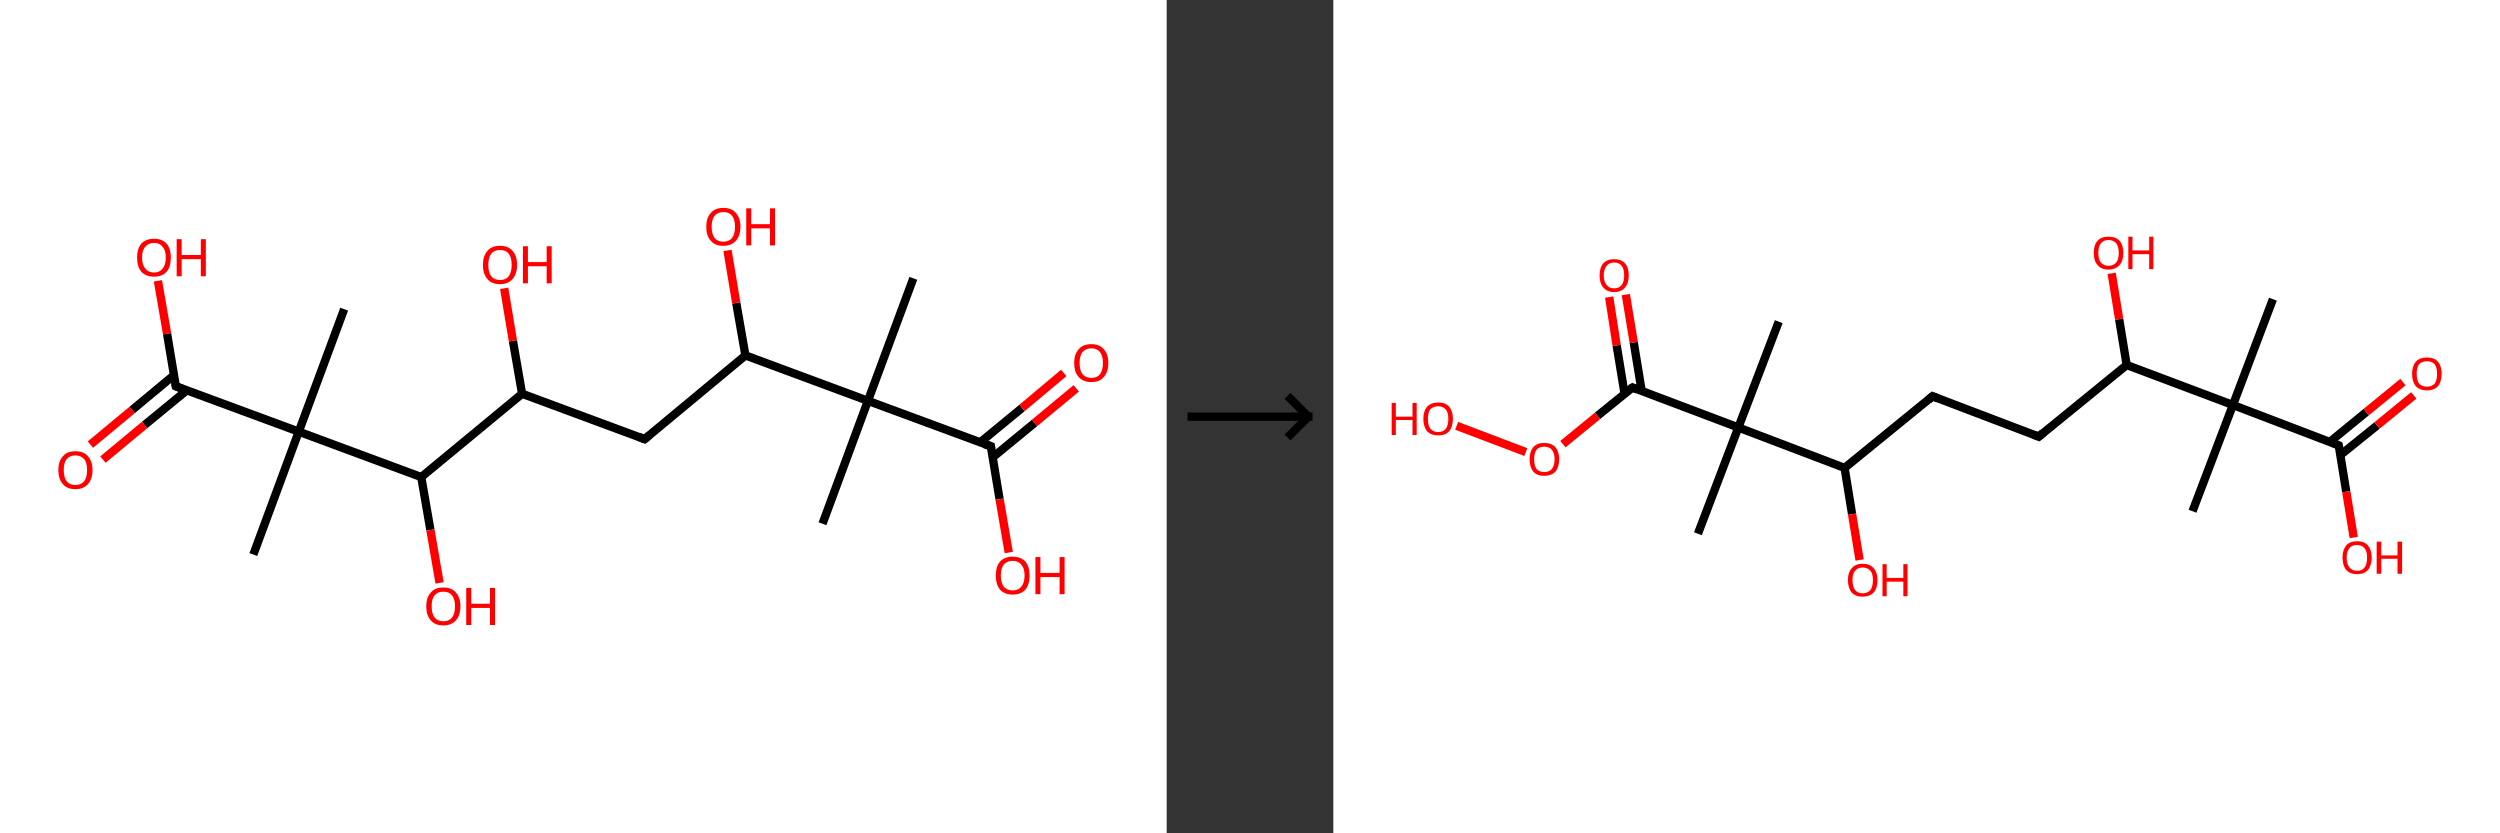 <?xml version='1.0' encoding='ASCII' standalone='yes'?>
<svg xmlns="http://www.w3.org/2000/svg" xmlns:xlink="http://www.w3.org/1999/xlink" version="1.1" width="600.0px" viewBox="0 0 600.0 200.0" height="200.0px">
  <rect x="0" y="0" width="600.0" height="200.0" fill="#333333" stroke="none"/>
  <g>
    <g transform="translate(0, 0) scale(1 1) "><!-- END OF HEADER -->
<rect style="opacity:1.0;fill:#FFFFFF;stroke:none" width="280.0" height="200.0" x="0.0" y="0.0"> </rect>
<path class="bond-0 atom-0 atom-1" d="M 219.2,66.8 L 208.3,96.2" style="fill:none;fill-rule:evenodd;stroke:#000000;stroke-width:2.0px;stroke-linecap:butt;stroke-linejoin:miter;stroke-opacity:1"/>
<path class="bond-1 atom-1 atom-2" d="M 208.3,96.2 L 197.4,125.7" style="fill:none;fill-rule:evenodd;stroke:#000000;stroke-width:2.0px;stroke-linecap:butt;stroke-linejoin:miter;stroke-opacity:1"/>
<path class="bond-2 atom-1 atom-3" d="M 208.3,96.2 L 237.8,107.1" style="fill:none;fill-rule:evenodd;stroke:#000000;stroke-width:2.0px;stroke-linecap:butt;stroke-linejoin:miter;stroke-opacity:1"/>
<path class="bond-3 atom-3 atom-4" d="M 238.2,109.8 L 248.3,101.5" style="fill:none;fill-rule:evenodd;stroke:#000000;stroke-width:2.0px;stroke-linecap:butt;stroke-linejoin:miter;stroke-opacity:1"/>
<path class="bond-3 atom-3 atom-4" d="M 248.3,101.5 L 258.3,93.2" style="fill:none;fill-rule:evenodd;stroke:#FF0000;stroke-width:2.0px;stroke-linecap:butt;stroke-linejoin:miter;stroke-opacity:1"/>
<path class="bond-3 atom-3 atom-4" d="M 235.2,106.2 L 245.3,97.9" style="fill:none;fill-rule:evenodd;stroke:#000000;stroke-width:2.0px;stroke-linecap:butt;stroke-linejoin:miter;stroke-opacity:1"/>
<path class="bond-3 atom-3 atom-4" d="M 245.3,97.9 L 255.3,89.5" style="fill:none;fill-rule:evenodd;stroke:#FF0000;stroke-width:2.0px;stroke-linecap:butt;stroke-linejoin:miter;stroke-opacity:1"/>
<path class="bond-4 atom-3 atom-5" d="M 237.8,107.1 L 239.9,119.8" style="fill:none;fill-rule:evenodd;stroke:#000000;stroke-width:2.0px;stroke-linecap:butt;stroke-linejoin:miter;stroke-opacity:1"/>
<path class="bond-4 atom-3 atom-5" d="M 239.9,119.8 L 242.1,132.6" style="fill:none;fill-rule:evenodd;stroke:#FF0000;stroke-width:2.0px;stroke-linecap:butt;stroke-linejoin:miter;stroke-opacity:1"/>
<path class="bond-5 atom-1 atom-6" d="M 208.3,96.2 L 178.9,85.3" style="fill:none;fill-rule:evenodd;stroke:#000000;stroke-width:2.0px;stroke-linecap:butt;stroke-linejoin:miter;stroke-opacity:1"/>
<path class="bond-6 atom-6 atom-7" d="M 178.9,85.3 L 176.7,72.7" style="fill:none;fill-rule:evenodd;stroke:#000000;stroke-width:2.0px;stroke-linecap:butt;stroke-linejoin:miter;stroke-opacity:1"/>
<path class="bond-6 atom-6 atom-7" d="M 176.7,72.7 L 174.6,60.1" style="fill:none;fill-rule:evenodd;stroke:#FF0000;stroke-width:2.0px;stroke-linecap:butt;stroke-linejoin:miter;stroke-opacity:1"/>
<path class="bond-7 atom-6 atom-8" d="M 178.9,85.3 L 154.7,105.4" style="fill:none;fill-rule:evenodd;stroke:#000000;stroke-width:2.0px;stroke-linecap:butt;stroke-linejoin:miter;stroke-opacity:1"/>
<path class="bond-8 atom-8 atom-9" d="M 154.7,105.4 L 125.3,94.5" style="fill:none;fill-rule:evenodd;stroke:#000000;stroke-width:2.0px;stroke-linecap:butt;stroke-linejoin:miter;stroke-opacity:1"/>
<path class="bond-9 atom-9 atom-10" d="M 125.3,94.5 L 123.1,81.8" style="fill:none;fill-rule:evenodd;stroke:#000000;stroke-width:2.0px;stroke-linecap:butt;stroke-linejoin:miter;stroke-opacity:1"/>
<path class="bond-9 atom-9 atom-10" d="M 123.1,81.8 L 121.0,69.2" style="fill:none;fill-rule:evenodd;stroke:#FF0000;stroke-width:2.0px;stroke-linecap:butt;stroke-linejoin:miter;stroke-opacity:1"/>
<path class="bond-10 atom-9 atom-11" d="M 125.3,94.5 L 101.1,114.5" style="fill:none;fill-rule:evenodd;stroke:#000000;stroke-width:2.0px;stroke-linecap:butt;stroke-linejoin:miter;stroke-opacity:1"/>
<path class="bond-11 atom-11 atom-12" d="M 101.1,114.5 L 103.3,127.2" style="fill:none;fill-rule:evenodd;stroke:#000000;stroke-width:2.0px;stroke-linecap:butt;stroke-linejoin:miter;stroke-opacity:1"/>
<path class="bond-11 atom-11 atom-12" d="M 103.3,127.2 L 105.5,139.9" style="fill:none;fill-rule:evenodd;stroke:#FF0000;stroke-width:2.0px;stroke-linecap:butt;stroke-linejoin:miter;stroke-opacity:1"/>
<path class="bond-12 atom-11 atom-13" d="M 101.1,114.5 L 71.7,103.6" style="fill:none;fill-rule:evenodd;stroke:#000000;stroke-width:2.0px;stroke-linecap:butt;stroke-linejoin:miter;stroke-opacity:1"/>
<path class="bond-13 atom-13 atom-14" d="M 71.7,103.6 L 82.6,74.2" style="fill:none;fill-rule:evenodd;stroke:#000000;stroke-width:2.0px;stroke-linecap:butt;stroke-linejoin:miter;stroke-opacity:1"/>
<path class="bond-14 atom-13 atom-15" d="M 71.7,103.6 L 60.8,133.1" style="fill:none;fill-rule:evenodd;stroke:#000000;stroke-width:2.0px;stroke-linecap:butt;stroke-linejoin:miter;stroke-opacity:1"/>
<path class="bond-15 atom-13 atom-16" d="M 71.7,103.6 L 42.2,92.7" style="fill:none;fill-rule:evenodd;stroke:#000000;stroke-width:2.0px;stroke-linecap:butt;stroke-linejoin:miter;stroke-opacity:1"/>
<path class="bond-16 atom-16 atom-17" d="M 41.8,90.0 L 31.7,98.4" style="fill:none;fill-rule:evenodd;stroke:#000000;stroke-width:2.0px;stroke-linecap:butt;stroke-linejoin:miter;stroke-opacity:1"/>
<path class="bond-16 atom-16 atom-17" d="M 31.7,98.4 L 21.7,106.7" style="fill:none;fill-rule:evenodd;stroke:#FF0000;stroke-width:2.0px;stroke-linecap:butt;stroke-linejoin:miter;stroke-opacity:1"/>
<path class="bond-16 atom-16 atom-17" d="M 44.8,93.7 L 34.7,102.0" style="fill:none;fill-rule:evenodd;stroke:#000000;stroke-width:2.0px;stroke-linecap:butt;stroke-linejoin:miter;stroke-opacity:1"/>
<path class="bond-16 atom-16 atom-17" d="M 34.7,102.0 L 24.7,110.3" style="fill:none;fill-rule:evenodd;stroke:#FF0000;stroke-width:2.0px;stroke-linecap:butt;stroke-linejoin:miter;stroke-opacity:1"/>
<path class="bond-17 atom-16 atom-18" d="M 42.2,92.7 L 40.1,80.1" style="fill:none;fill-rule:evenodd;stroke:#000000;stroke-width:2.0px;stroke-linecap:butt;stroke-linejoin:miter;stroke-opacity:1"/>
<path class="bond-17 atom-16 atom-18" d="M 40.1,80.1 L 37.9,67.4" style="fill:none;fill-rule:evenodd;stroke:#FF0000;stroke-width:2.0px;stroke-linecap:butt;stroke-linejoin:miter;stroke-opacity:1"/>
<path d="M 236.3,106.6 L 237.8,107.1 L 237.9,107.8" style="fill:none;stroke:#000000;stroke-width:2.0px;stroke-linecap:butt;stroke-linejoin:miter;stroke-opacity:1;"/>
<path d="M 155.9,104.4 L 154.7,105.4 L 153.2,104.8" style="fill:none;stroke:#000000;stroke-width:2.0px;stroke-linecap:butt;stroke-linejoin:miter;stroke-opacity:1;"/>
<path d="M 43.7,93.3 L 42.2,92.7 L 42.1,92.1" style="fill:none;stroke:#000000;stroke-width:2.0px;stroke-linecap:butt;stroke-linejoin:miter;stroke-opacity:1;"/>
<path class="atom-4" d="M 257.8 87.1 Q 257.8 85.0, 258.9 83.8 Q 259.9 82.6, 261.9 82.6 Q 263.9 82.6, 264.9 83.8 Q 266.0 85.0, 266.0 87.1 Q 266.0 89.3, 264.9 90.5 Q 263.9 91.7, 261.9 91.7 Q 260.0 91.7, 258.9 90.5 Q 257.8 89.3, 257.8 87.1 M 261.9 90.7 Q 263.3 90.7, 264.0 89.8 Q 264.7 88.9, 264.7 87.1 Q 264.7 85.4, 264.0 84.5 Q 263.3 83.6, 261.9 83.6 Q 260.6 83.6, 259.8 84.5 Q 259.1 85.4, 259.1 87.1 Q 259.1 88.9, 259.8 89.8 Q 260.6 90.7, 261.9 90.7 " fill="#FF0000"/>
<path class="atom-5" d="M 239.0 138.1 Q 239.0 136.0, 240.0 134.8 Q 241.1 133.6, 243.0 133.6 Q 245.0 133.6, 246.1 134.8 Q 247.1 136.0, 247.1 138.1 Q 247.1 140.3, 246.1 141.5 Q 245.0 142.7, 243.0 142.7 Q 241.1 142.7, 240.0 141.5 Q 239.0 140.3, 239.0 138.1 M 243.0 141.7 Q 244.4 141.7, 245.1 140.8 Q 245.9 139.9, 245.9 138.1 Q 245.9 136.4, 245.1 135.5 Q 244.4 134.6, 243.0 134.6 Q 241.7 134.6, 240.9 135.5 Q 240.2 136.4, 240.2 138.1 Q 240.2 139.9, 240.9 140.8 Q 241.7 141.7, 243.0 141.7 " fill="#FF0000"/>
<path class="atom-5" d="M 248.5 133.7 L 249.7 133.7 L 249.7 137.5 L 254.3 137.5 L 254.3 133.7 L 255.5 133.7 L 255.5 142.6 L 254.3 142.6 L 254.3 138.5 L 249.7 138.5 L 249.7 142.6 L 248.5 142.6 L 248.5 133.7 " fill="#FF0000"/>
<path class="atom-7" d="M 169.5 54.4 Q 169.5 52.3, 170.6 51.1 Q 171.6 49.9, 173.6 49.9 Q 175.6 49.9, 176.6 51.1 Q 177.7 52.3, 177.7 54.4 Q 177.7 56.6, 176.6 57.8 Q 175.5 59.0, 173.6 59.0 Q 171.6 59.0, 170.6 57.8 Q 169.5 56.6, 169.5 54.4 M 173.6 58.0 Q 175.0 58.0, 175.7 57.1 Q 176.4 56.2, 176.4 54.4 Q 176.4 52.7, 175.7 51.8 Q 175.0 50.9, 173.6 50.9 Q 172.2 50.9, 171.5 51.8 Q 170.8 52.7, 170.8 54.4 Q 170.8 56.2, 171.5 57.1 Q 172.2 58.0, 173.6 58.0 " fill="#FF0000"/>
<path class="atom-7" d="M 179.1 50.0 L 180.3 50.0 L 180.3 53.8 L 184.8 53.8 L 184.8 50.0 L 186.0 50.0 L 186.0 58.9 L 184.8 58.9 L 184.8 54.8 L 180.3 54.8 L 180.3 58.9 L 179.1 58.9 L 179.1 50.0 " fill="#FF0000"/>
<path class="atom-10" d="M 115.9 63.6 Q 115.9 61.4, 117.0 60.2 Q 118.0 59.0, 120.0 59.0 Q 122.0 59.0, 123.0 60.2 Q 124.1 61.4, 124.1 63.6 Q 124.1 65.7, 123.0 67.0 Q 121.9 68.2, 120.0 68.2 Q 118.0 68.2, 117.0 67.0 Q 115.9 65.7, 115.9 63.6 M 120.0 67.2 Q 121.4 67.2, 122.1 66.3 Q 122.8 65.3, 122.8 63.6 Q 122.8 61.8, 122.1 60.9 Q 121.4 60.0, 120.0 60.0 Q 118.6 60.0, 117.9 60.9 Q 117.2 61.8, 117.2 63.6 Q 117.2 65.4, 117.9 66.3 Q 118.6 67.2, 120.0 67.2 " fill="#FF0000"/>
<path class="atom-10" d="M 125.5 59.1 L 126.7 59.1 L 126.7 62.9 L 131.2 62.9 L 131.2 59.1 L 132.4 59.1 L 132.4 68.0 L 131.2 68.0 L 131.2 63.9 L 126.7 63.9 L 126.7 68.0 L 125.5 68.0 L 125.5 59.1 " fill="#FF0000"/>
<path class="atom-12" d="M 102.3 145.5 Q 102.3 143.4, 103.4 142.2 Q 104.4 141.0, 106.4 141.0 Q 108.4 141.0, 109.4 142.2 Q 110.5 143.4, 110.5 145.5 Q 110.5 147.7, 109.4 148.9 Q 108.3 150.1, 106.4 150.1 Q 104.4 150.1, 103.4 148.9 Q 102.3 147.7, 102.3 145.5 M 106.4 149.1 Q 107.8 149.1, 108.5 148.2 Q 109.2 147.3, 109.2 145.5 Q 109.2 143.8, 108.5 142.9 Q 107.8 142.0, 106.4 142.0 Q 105.0 142.0, 104.3 142.9 Q 103.6 143.7, 103.6 145.5 Q 103.6 147.3, 104.3 148.2 Q 105.0 149.1, 106.4 149.1 " fill="#FF0000"/>
<path class="atom-12" d="M 111.9 141.1 L 113.1 141.1 L 113.1 144.9 L 117.6 144.9 L 117.6 141.1 L 118.8 141.1 L 118.8 150.0 L 117.6 150.0 L 117.6 145.9 L 113.1 145.9 L 113.1 150.0 L 111.9 150.0 L 111.9 141.1 " fill="#FF0000"/>
<path class="atom-17" d="M 14.0 112.8 Q 14.0 110.7, 15.1 109.5 Q 16.1 108.3, 18.1 108.3 Q 20.1 108.3, 21.1 109.5 Q 22.2 110.7, 22.2 112.8 Q 22.2 115.0, 21.1 116.2 Q 20.0 117.4, 18.1 117.4 Q 16.1 117.4, 15.1 116.2 Q 14.0 115.0, 14.0 112.8 M 18.1 116.4 Q 19.4 116.4, 20.2 115.5 Q 20.9 114.6, 20.9 112.8 Q 20.9 111.0, 20.2 110.2 Q 19.4 109.3, 18.1 109.3 Q 16.7 109.3, 16.0 110.2 Q 15.3 111.0, 15.3 112.8 Q 15.3 114.6, 16.0 115.5 Q 16.7 116.4, 18.1 116.4 " fill="#FF0000"/>
<path class="atom-18" d="M 32.9 61.8 Q 32.9 59.7, 33.9 58.5 Q 35.0 57.3, 37.0 57.3 Q 38.9 57.3, 40.0 58.5 Q 41.0 59.7, 41.0 61.8 Q 41.0 64.0, 40.0 65.2 Q 38.9 66.4, 37.0 66.4 Q 35.0 66.4, 33.9 65.2 Q 32.9 64.0, 32.9 61.8 M 37.0 65.4 Q 38.3 65.4, 39.0 64.5 Q 39.8 63.6, 39.8 61.8 Q 39.8 60.1, 39.0 59.2 Q 38.3 58.3, 37.0 58.3 Q 35.6 58.3, 34.9 59.2 Q 34.1 60.0, 34.1 61.8 Q 34.1 63.6, 34.9 64.5 Q 35.6 65.4, 37.0 65.4 " fill="#FF0000"/>
<path class="atom-18" d="M 42.4 57.4 L 43.6 57.4 L 43.6 61.2 L 48.2 61.2 L 48.2 57.4 L 49.4 57.4 L 49.4 66.3 L 48.2 66.3 L 48.2 62.2 L 43.6 62.2 L 43.6 66.3 L 42.4 66.3 L 42.4 57.4 " fill="#FF0000"/>
</g>
    <g transform="translate(280.0, 0) scale(1 1) "><line x1="5" y1="100" x2="35" y2="100" style="stroke:rgb(0,0,0);stroke-width:2"/>
  <line x1="34" y1="100" x2="29" y2="95" style="stroke:rgb(0,0,0);stroke-width:2"/>
  <line x1="34" y1="100" x2="29" y2="105" style="stroke:rgb(0,0,0);stroke-width:2"/>
</g>
    <g transform="translate(320.0, 0) scale(1 1) "><!-- END OF HEADER -->
<rect style="opacity:1.0;fill:#FFFFFF;stroke:none" width="280.0" height="200.0" x="0.0" y="0.0"> </rect>
<path class="bond-0 atom-0 atom-1" d="M 225.5,71.8 L 215.9,97.2" style="fill:none;fill-rule:evenodd;stroke:#000000;stroke-width:2.0px;stroke-linecap:butt;stroke-linejoin:miter;stroke-opacity:1"/>
<path class="bond-1 atom-1 atom-2" d="M 215.9,97.2 L 206.2,122.7" style="fill:none;fill-rule:evenodd;stroke:#000000;stroke-width:2.0px;stroke-linecap:butt;stroke-linejoin:miter;stroke-opacity:1"/>
<path class="bond-2 atom-1 atom-3" d="M 215.9,97.2 L 241.3,106.9" style="fill:none;fill-rule:evenodd;stroke:#000000;stroke-width:2.0px;stroke-linecap:butt;stroke-linejoin:miter;stroke-opacity:1"/>
<path class="bond-3 atom-3 atom-4" d="M 241.7,109.2 L 250.5,102.1" style="fill:none;fill-rule:evenodd;stroke:#000000;stroke-width:2.0px;stroke-linecap:butt;stroke-linejoin:miter;stroke-opacity:1"/>
<path class="bond-3 atom-3 atom-4" d="M 250.5,102.1 L 259.3,94.9" style="fill:none;fill-rule:evenodd;stroke:#FF0000;stroke-width:2.0px;stroke-linecap:butt;stroke-linejoin:miter;stroke-opacity:1"/>
<path class="bond-3 atom-3 atom-4" d="M 239.1,106.1 L 247.9,98.9" style="fill:none;fill-rule:evenodd;stroke:#000000;stroke-width:2.0px;stroke-linecap:butt;stroke-linejoin:miter;stroke-opacity:1"/>
<path class="bond-3 atom-3 atom-4" d="M 247.9,98.9 L 256.7,91.7" style="fill:none;fill-rule:evenodd;stroke:#FF0000;stroke-width:2.0px;stroke-linecap:butt;stroke-linejoin:miter;stroke-opacity:1"/>
<path class="bond-4 atom-3 atom-5" d="M 241.3,106.9 L 243.1,118.0" style="fill:none;fill-rule:evenodd;stroke:#000000;stroke-width:2.0px;stroke-linecap:butt;stroke-linejoin:miter;stroke-opacity:1"/>
<path class="bond-4 atom-3 atom-5" d="M 243.1,118.0 L 244.9,129.0" style="fill:none;fill-rule:evenodd;stroke:#FF0000;stroke-width:2.0px;stroke-linecap:butt;stroke-linejoin:miter;stroke-opacity:1"/>
<path class="bond-5 atom-1 atom-6" d="M 215.9,97.2 L 190.4,87.6" style="fill:none;fill-rule:evenodd;stroke:#000000;stroke-width:2.0px;stroke-linecap:butt;stroke-linejoin:miter;stroke-opacity:1"/>
<path class="bond-6 atom-6 atom-7" d="M 190.4,87.6 L 188.6,76.6" style="fill:none;fill-rule:evenodd;stroke:#000000;stroke-width:2.0px;stroke-linecap:butt;stroke-linejoin:miter;stroke-opacity:1"/>
<path class="bond-6 atom-6 atom-7" d="M 188.6,76.6 L 186.8,65.6" style="fill:none;fill-rule:evenodd;stroke:#FF0000;stroke-width:2.0px;stroke-linecap:butt;stroke-linejoin:miter;stroke-opacity:1"/>
<path class="bond-7 atom-6 atom-8" d="M 190.4,87.6 L 169.3,104.8" style="fill:none;fill-rule:evenodd;stroke:#000000;stroke-width:2.0px;stroke-linecap:butt;stroke-linejoin:miter;stroke-opacity:1"/>
<path class="bond-8 atom-8 atom-9" d="M 169.3,104.8 L 143.8,95.1" style="fill:none;fill-rule:evenodd;stroke:#000000;stroke-width:2.0px;stroke-linecap:butt;stroke-linejoin:miter;stroke-opacity:1"/>
<path class="bond-9 atom-9 atom-10" d="M 143.8,95.1 L 122.7,112.3" style="fill:none;fill-rule:evenodd;stroke:#000000;stroke-width:2.0px;stroke-linecap:butt;stroke-linejoin:miter;stroke-opacity:1"/>
<path class="bond-10 atom-10 atom-11" d="M 122.7,112.3 L 124.5,123.4" style="fill:none;fill-rule:evenodd;stroke:#000000;stroke-width:2.0px;stroke-linecap:butt;stroke-linejoin:miter;stroke-opacity:1"/>
<path class="bond-10 atom-10 atom-11" d="M 124.5,123.4 L 126.3,134.4" style="fill:none;fill-rule:evenodd;stroke:#FF0000;stroke-width:2.0px;stroke-linecap:butt;stroke-linejoin:miter;stroke-opacity:1"/>
<path class="bond-11 atom-10 atom-12" d="M 122.7,112.3 L 97.2,102.6" style="fill:none;fill-rule:evenodd;stroke:#000000;stroke-width:2.0px;stroke-linecap:butt;stroke-linejoin:miter;stroke-opacity:1"/>
<path class="bond-12 atom-12 atom-13" d="M 97.2,102.6 L 106.9,77.2" style="fill:none;fill-rule:evenodd;stroke:#000000;stroke-width:2.0px;stroke-linecap:butt;stroke-linejoin:miter;stroke-opacity:1"/>
<path class="bond-13 atom-12 atom-14" d="M 97.2,102.6 L 87.5,128.1" style="fill:none;fill-rule:evenodd;stroke:#000000;stroke-width:2.0px;stroke-linecap:butt;stroke-linejoin:miter;stroke-opacity:1"/>
<path class="bond-14 atom-12 atom-15" d="M 97.2,102.6 L 71.8,93.0" style="fill:none;fill-rule:evenodd;stroke:#000000;stroke-width:2.0px;stroke-linecap:butt;stroke-linejoin:miter;stroke-opacity:1"/>
<path class="bond-15 atom-15 atom-16" d="M 74.0,93.8 L 72.1,82.2" style="fill:none;fill-rule:evenodd;stroke:#000000;stroke-width:2.0px;stroke-linecap:butt;stroke-linejoin:miter;stroke-opacity:1"/>
<path class="bond-15 atom-15 atom-16" d="M 72.1,82.2 L 70.2,70.7" style="fill:none;fill-rule:evenodd;stroke:#FF0000;stroke-width:2.0px;stroke-linecap:butt;stroke-linejoin:miter;stroke-opacity:1"/>
<path class="bond-15 atom-15 atom-16" d="M 69.9,94.5 L 68.0,82.9" style="fill:none;fill-rule:evenodd;stroke:#000000;stroke-width:2.0px;stroke-linecap:butt;stroke-linejoin:miter;stroke-opacity:1"/>
<path class="bond-15 atom-15 atom-16" d="M 68.0,82.9 L 66.2,71.3" style="fill:none;fill-rule:evenodd;stroke:#FF0000;stroke-width:2.0px;stroke-linecap:butt;stroke-linejoin:miter;stroke-opacity:1"/>
<path class="bond-16 atom-15 atom-17" d="M 71.8,93.0 L 63.4,99.8" style="fill:none;fill-rule:evenodd;stroke:#000000;stroke-width:2.0px;stroke-linecap:butt;stroke-linejoin:miter;stroke-opacity:1"/>
<path class="bond-16 atom-15 atom-17" d="M 63.4,99.8 L 55.1,106.6" style="fill:none;fill-rule:evenodd;stroke:#FF0000;stroke-width:2.0px;stroke-linecap:butt;stroke-linejoin:miter;stroke-opacity:1"/>
<path class="bond-17 atom-17 atom-18" d="M 46.2,108.5 L 29.6,102.2" style="fill:none;fill-rule:evenodd;stroke:#FF0000;stroke-width:2.0px;stroke-linecap:butt;stroke-linejoin:miter;stroke-opacity:1"/>
<path d="M 240.1,106.4 L 241.3,106.9 L 241.4,107.5" style="fill:none;stroke:#000000;stroke-width:2.0px;stroke-linecap:butt;stroke-linejoin:miter;stroke-opacity:1;"/>
<path d="M 170.3,103.9 L 169.3,104.8 L 168.0,104.3" style="fill:none;stroke:#000000;stroke-width:2.0px;stroke-linecap:butt;stroke-linejoin:miter;stroke-opacity:1;"/>
<path d="M 145.1,95.6 L 143.8,95.1 L 142.8,96.0" style="fill:none;stroke:#000000;stroke-width:2.0px;stroke-linecap:butt;stroke-linejoin:miter;stroke-opacity:1;"/>
<path d="M 73.0,93.5 L 71.8,93.0 L 71.3,93.3" style="fill:none;stroke:#000000;stroke-width:2.0px;stroke-linecap:butt;stroke-linejoin:miter;stroke-opacity:1;"/>
<path class="atom-4" d="M 258.9 89.7 Q 258.9 87.9, 259.8 86.8 Q 260.7 85.8, 262.5 85.8 Q 264.2 85.8, 265.1 86.8 Q 266.0 87.9, 266.0 89.7 Q 266.0 91.6, 265.1 92.7 Q 264.1 93.7, 262.5 93.7 Q 260.8 93.7, 259.8 92.7 Q 258.9 91.6, 258.9 89.7 M 262.5 92.8 Q 263.6 92.8, 264.3 92.1 Q 264.9 91.3, 264.9 89.7 Q 264.9 88.2, 264.3 87.4 Q 263.6 86.7, 262.5 86.7 Q 261.3 86.7, 260.6 87.4 Q 260.0 88.2, 260.0 89.7 Q 260.0 91.3, 260.6 92.1 Q 261.3 92.8, 262.5 92.8 " fill="#FF0000"/>
<path class="atom-5" d="M 242.2 133.8 Q 242.2 132.0, 243.1 130.9 Q 244.0 129.9, 245.7 129.9 Q 247.4 129.9, 248.3 130.9 Q 249.2 132.0, 249.2 133.8 Q 249.2 135.7, 248.3 136.8 Q 247.4 137.8, 245.7 137.8 Q 244.0 137.8, 243.1 136.8 Q 242.2 135.7, 242.2 133.8 M 245.7 137.0 Q 246.9 137.0, 247.5 136.2 Q 248.1 135.4, 248.1 133.8 Q 248.1 132.3, 247.5 131.6 Q 246.9 130.8, 245.7 130.8 Q 244.5 130.8, 243.9 131.5 Q 243.2 132.3, 243.2 133.8 Q 243.2 135.4, 243.9 136.2 Q 244.5 137.0, 245.7 137.0 " fill="#FF0000"/>
<path class="atom-5" d="M 250.4 130.0 L 251.5 130.0 L 251.5 133.3 L 255.4 133.3 L 255.4 130.0 L 256.5 130.0 L 256.5 137.7 L 255.4 137.7 L 255.4 134.1 L 251.5 134.1 L 251.5 137.7 L 250.4 137.7 L 250.4 130.0 " fill="#FF0000"/>
<path class="atom-7" d="M 182.5 60.7 Q 182.5 58.8, 183.4 57.8 Q 184.3 56.8, 186.0 56.8 Q 187.8 56.8, 188.7 57.8 Q 189.6 58.8, 189.6 60.7 Q 189.6 62.6, 188.7 63.6 Q 187.7 64.7, 186.0 64.7 Q 184.3 64.7, 183.4 63.6 Q 182.5 62.6, 182.5 60.7 M 186.0 63.8 Q 187.2 63.8, 187.9 63.0 Q 188.5 62.2, 188.5 60.7 Q 188.5 59.2, 187.9 58.4 Q 187.2 57.6, 186.0 57.6 Q 184.9 57.6, 184.2 58.4 Q 183.6 59.2, 183.6 60.7 Q 183.6 62.2, 184.2 63.0 Q 184.9 63.8, 186.0 63.8 " fill="#FF0000"/>
<path class="atom-7" d="M 190.8 56.8 L 191.8 56.8 L 191.8 60.1 L 195.8 60.1 L 195.8 56.8 L 196.8 56.8 L 196.8 64.6 L 195.8 64.6 L 195.8 61.0 L 191.8 61.0 L 191.8 64.6 L 190.8 64.6 L 190.8 56.8 " fill="#FF0000"/>
<path class="atom-11" d="M 123.5 139.2 Q 123.5 137.4, 124.4 136.4 Q 125.3 135.3, 127.0 135.3 Q 128.8 135.3, 129.7 136.4 Q 130.6 137.4, 130.6 139.2 Q 130.6 141.1, 129.7 142.2 Q 128.7 143.2, 127.0 143.2 Q 125.3 143.2, 124.4 142.2 Q 123.5 141.1, 123.5 139.2 M 127.0 142.4 Q 128.2 142.4, 128.9 141.6 Q 129.5 140.8, 129.5 139.2 Q 129.5 137.7, 128.9 137.0 Q 128.2 136.2, 127.0 136.2 Q 125.9 136.2, 125.2 137.0 Q 124.6 137.7, 124.6 139.2 Q 124.6 140.8, 125.2 141.6 Q 125.9 142.4, 127.0 142.4 " fill="#FF0000"/>
<path class="atom-11" d="M 131.8 135.4 L 132.8 135.4 L 132.8 138.7 L 136.8 138.7 L 136.8 135.4 L 137.8 135.4 L 137.8 143.1 L 136.8 143.1 L 136.8 139.6 L 132.8 139.6 L 132.8 143.1 L 131.8 143.1 L 131.8 135.4 " fill="#FF0000"/>
<path class="atom-16" d="M 63.9 66.1 Q 63.9 64.2, 64.8 63.2 Q 65.7 62.2, 67.4 62.2 Q 69.1 62.2, 70.0 63.2 Q 70.9 64.2, 70.9 66.1 Q 70.9 68.0, 70.0 69.0 Q 69.1 70.1, 67.4 70.1 Q 65.7 70.1, 64.8 69.0 Q 63.9 68.0, 63.9 66.1 M 67.4 69.2 Q 68.6 69.2, 69.2 68.4 Q 69.8 67.6, 69.8 66.1 Q 69.8 64.6, 69.2 63.8 Q 68.6 63.0, 67.4 63.0 Q 66.2 63.0, 65.6 63.8 Q 64.9 64.6, 64.9 66.1 Q 64.9 67.6, 65.6 68.4 Q 66.2 69.2, 67.4 69.2 " fill="#FF0000"/>
<path class="atom-17" d="M 47.1 110.2 Q 47.1 108.4, 48.0 107.3 Q 48.9 106.3, 50.6 106.3 Q 52.3 106.3, 53.3 107.3 Q 54.2 108.4, 54.2 110.2 Q 54.2 112.1, 53.3 113.2 Q 52.3 114.2, 50.6 114.2 Q 48.9 114.2, 48.0 113.2 Q 47.1 112.1, 47.1 110.2 M 50.6 113.3 Q 51.8 113.3, 52.4 112.6 Q 53.1 111.8, 53.1 110.2 Q 53.1 108.7, 52.4 107.9 Q 51.8 107.2, 50.6 107.2 Q 49.5 107.2, 48.8 107.9 Q 48.2 108.7, 48.2 110.2 Q 48.2 111.8, 48.8 112.6 Q 49.5 113.3, 50.6 113.3 " fill="#FF0000"/>
<path class="atom-18" d="M 14.0 96.7 L 15.0 96.7 L 15.0 100.0 L 19.0 100.0 L 19.0 96.7 L 20.0 96.7 L 20.0 104.4 L 19.0 104.4 L 19.0 100.8 L 15.0 100.8 L 15.0 104.4 L 14.0 104.4 L 14.0 96.7 " fill="#FF0000"/>
<path class="atom-18" d="M 21.6 100.5 Q 21.6 98.7, 22.5 97.6 Q 23.5 96.6, 25.2 96.6 Q 26.9 96.6, 27.8 97.6 Q 28.7 98.7, 28.7 100.5 Q 28.7 102.4, 27.8 103.5 Q 26.9 104.5, 25.2 104.5 Q 23.5 104.5, 22.5 103.5 Q 21.6 102.4, 21.6 100.5 M 25.2 103.7 Q 26.3 103.7, 27.0 102.9 Q 27.6 102.1, 27.6 100.5 Q 27.6 99.0, 27.0 98.3 Q 26.3 97.5, 25.2 97.5 Q 24.0 97.5, 23.3 98.2 Q 22.7 99.0, 22.7 100.5 Q 22.7 102.1, 23.3 102.9 Q 24.0 103.7, 25.2 103.7 " fill="#FF0000"/>
</g>
  </g>
</svg>
